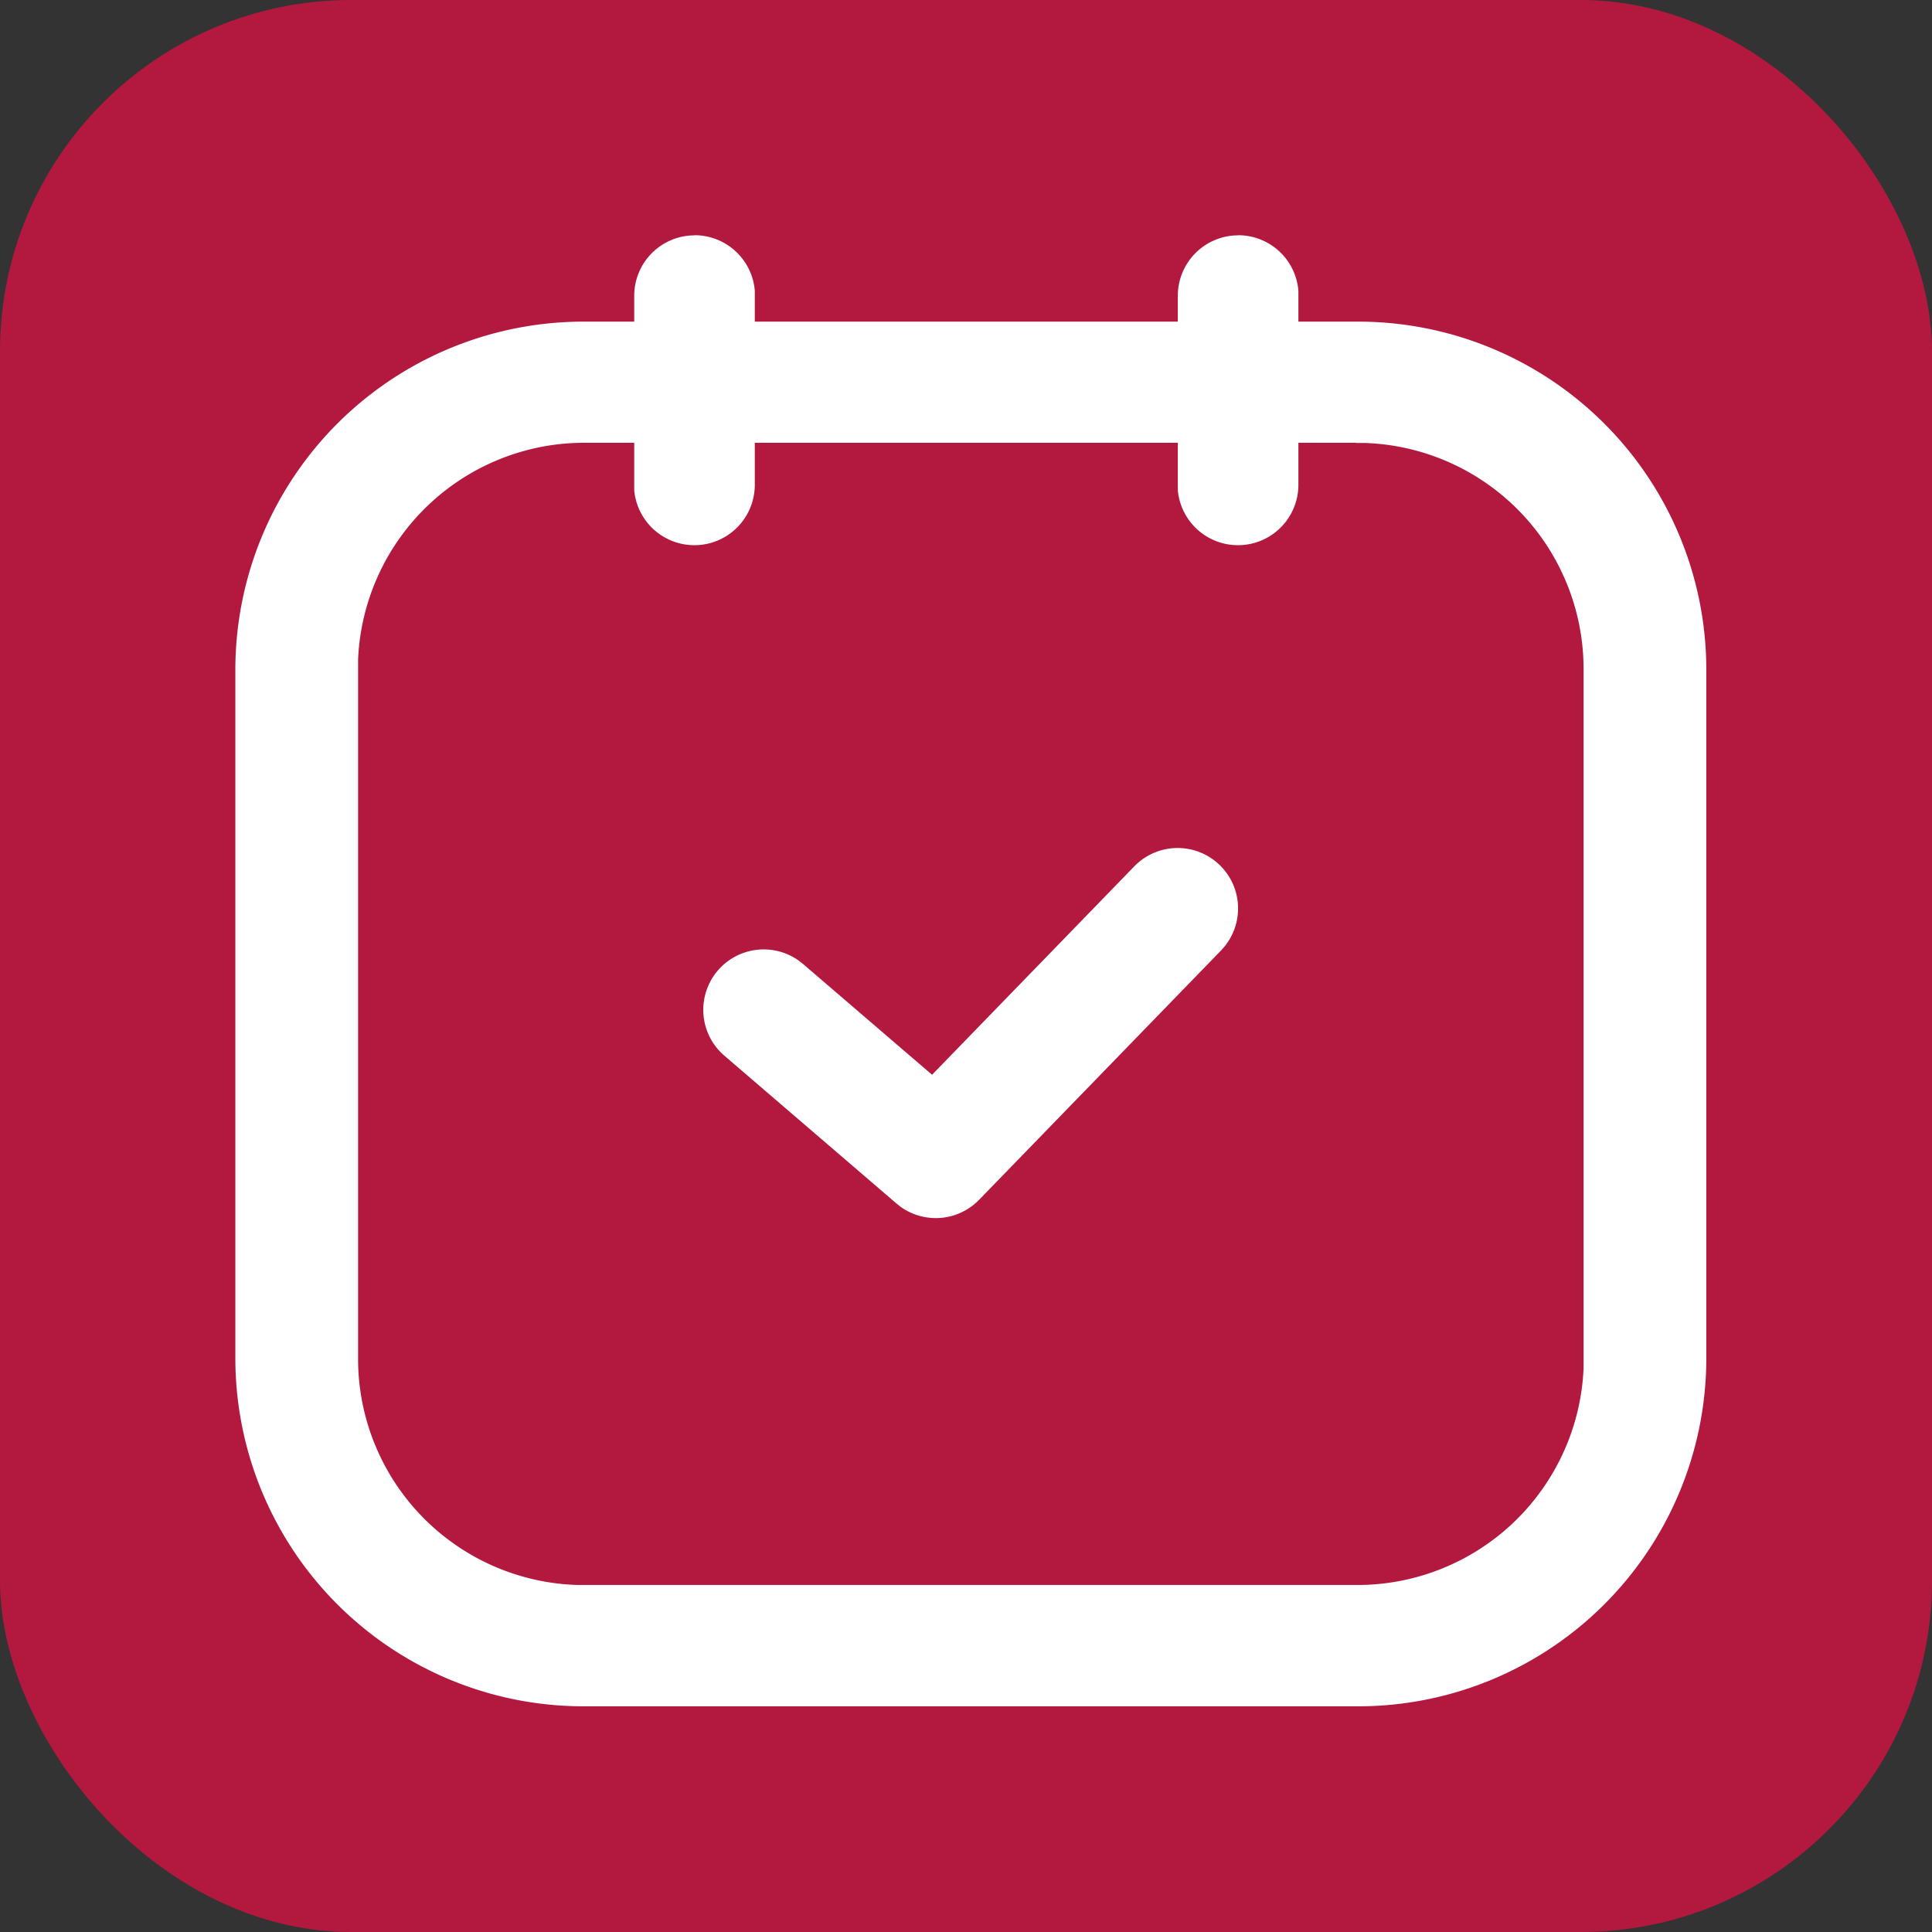 <svg id="punck1" xmlns="http://www.w3.org/2000/svg" width="44" height="44" viewBox="0 0 44 44">
  <rect x="0" y="0" width="44" height="44" fill="#333333" stroke="none"/>
  <rect id="矩形_446" data-name="矩形 446" width="44" height="44" rx="8" fill="#b3193f"/>
  <g id="日历_打卡" data-name="日历、打卡" transform="translate(5.36 5.36)">
    <path id="路径_244" data-name="路径 244" d="M89.524,106.667a7.93,7.93,0,0,1,7.976,7.884v15.767a7.93,7.93,0,0,1-7.976,7.884H71.976A7.93,7.93,0,0,1,64,130.318V114.551a7.93,7.93,0,0,1,7.976-7.884H89.524Zm0,2.759H71.976a5.157,5.157,0,0,0-5.181,4.941l0,.184v15.767a5.152,5.152,0,0,0,5,5.121l.186,0H89.524a5.157,5.157,0,0,0,5.181-4.941l0-.184V114.551a5.152,5.152,0,0,0-5-5.121l-.186,0Z" transform="translate(-64 -104.702)" fill="#fff"/>
    <path id="路径_245" data-name="路径 245" d="M315.392,67.7a1.376,1.376,0,0,1,2.062,1.817l-.087.1-5.512,5.68a1.376,1.376,0,0,1-1.784.163l-.1-.079-3.92-3.367a1.376,1.376,0,0,1,1.694-2.165l.1.078,2.938,2.523Zm-10.017-14.37a1.376,1.376,0,0,1,1.371,1.262l0,.113v4.323a1.376,1.376,0,0,1-2.746.113l0-.113V54.709a1.376,1.376,0,0,1,1.376-1.376Zm12.38,0a1.376,1.376,0,0,1,1.371,1.262l0,.113v4.323a1.376,1.376,0,0,1-2.746.113l0-.113V54.709a1.376,1.376,0,0,1,1.376-1.376Z" transform="translate(-294.916 -53.333)" fill="#fff"/>
  </g>
</svg>
